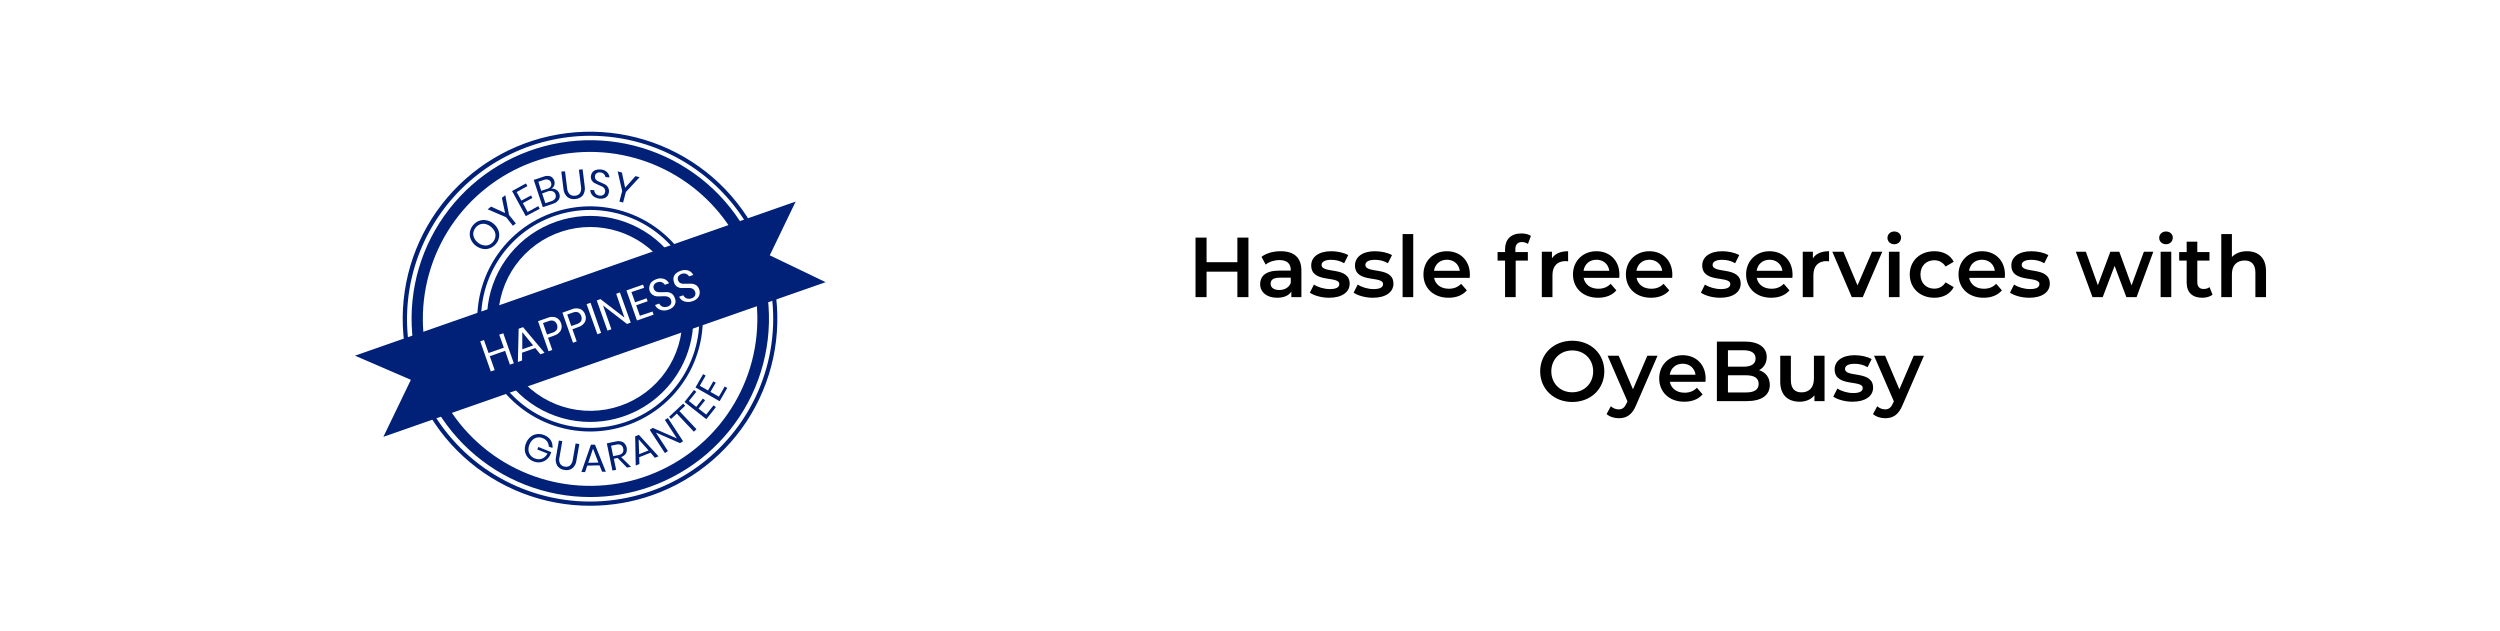 <svg width="1058" height="267" viewBox="0 0 1058 267" fill="none" xmlns="http://www.w3.org/2000/svg">
<path d="M0 0H1058V267H0V0Z" fill="white"/>
<path d="M523.657 100.558V110.962H510.625V100.558H505.945V125.758H510.625V114.958H523.657V125.758H528.337V100.558H523.657ZM542.002 106.318C538.906 106.318 535.918 107.11 533.866 108.694L535.63 111.97C537.07 110.782 539.302 110.062 541.462 110.062C544.666 110.062 546.25 111.61 546.25 114.238V114.526H541.282C535.45 114.526 533.29 117.046 533.29 120.25C533.29 123.598 536.062 126.01 540.454 126.01C543.334 126.01 545.422 125.074 546.502 123.418V125.758H550.75V114.49C550.75 108.946 547.546 106.318 542.002 106.318ZM541.39 122.734C539.086 122.734 537.718 121.69 537.718 120.07C537.718 118.666 538.546 117.514 541.606 117.514H546.25V119.746C545.494 121.726 543.586 122.734 541.39 122.734ZM562.465 126.01C567.865 126.01 571.177 123.67 571.177 120.07C571.177 112.546 559.297 116.002 559.297 112.114C559.297 110.854 560.593 109.954 563.329 109.954C565.165 109.954 567.001 110.314 568.837 111.394L570.565 107.974C568.837 106.93 565.921 106.318 563.365 106.318C558.181 106.318 554.905 108.694 554.905 112.33C554.905 119.998 566.785 116.542 566.785 120.214C566.785 121.546 565.597 122.338 562.753 122.338C560.341 122.338 557.749 121.546 556.057 120.43L554.329 123.85C556.057 125.074 559.261 126.01 562.465 126.01ZM580.992 126.01C586.392 126.01 589.704 123.67 589.704 120.07C589.704 112.546 577.824 116.002 577.824 112.114C577.824 110.854 579.12 109.954 581.856 109.954C583.692 109.954 585.528 110.314 587.364 111.394L589.092 107.974C587.364 106.93 584.448 106.318 581.892 106.318C576.708 106.318 573.432 108.694 573.432 112.33C573.432 119.998 585.312 116.542 585.312 120.214C585.312 121.546 584.124 122.338 581.28 122.338C578.868 122.338 576.276 121.546 574.584 120.43L572.856 123.85C574.584 125.074 577.788 126.01 580.992 126.01ZM593.579 125.758H598.079V99.046H593.579V125.758ZM622.058 116.254C622.058 110.242 617.954 106.318 612.338 106.318C606.614 106.318 602.402 110.422 602.402 116.146C602.402 121.87 606.578 126.01 613.022 126.01C616.334 126.01 619.034 124.93 620.762 122.878L618.35 120.106C616.982 121.51 615.29 122.194 613.13 122.194C609.782 122.194 607.442 120.394 606.902 117.586H621.986C622.022 117.154 622.058 116.614 622.058 116.254ZM612.338 109.918C615.29 109.918 617.414 111.826 617.774 114.598H606.866C607.298 111.79 609.422 109.918 612.338 109.918ZM644.141 102.43C645.077 102.43 645.941 102.754 646.625 103.222L647.885 99.838C646.877 99.118 645.365 98.794 643.817 98.794C639.353 98.794 636.941 101.422 636.941 105.454V106.678H633.773V110.278H636.941V125.758H641.441V110.278H646.589V106.678H641.297V105.526C641.297 103.474 642.269 102.43 644.141 102.43ZM656.785 109.342V106.534H652.501V125.758H657.001V116.434C657.001 112.51 659.161 110.494 662.581 110.494C662.905 110.494 663.229 110.53 663.625 110.602V106.318C660.421 106.318 658.081 107.326 656.785 109.342ZM685.339 116.254C685.339 110.242 681.235 106.318 675.619 106.318C669.895 106.318 665.683 110.422 665.683 116.146C665.683 121.87 669.859 126.01 676.303 126.01C679.615 126.01 682.315 124.93 684.043 122.878L681.631 120.106C680.263 121.51 678.571 122.194 676.411 122.194C673.063 122.194 670.723 120.394 670.183 117.586H685.267C685.303 117.154 685.339 116.614 685.339 116.254ZM675.619 109.918C678.571 109.918 680.695 111.826 681.055 114.598H670.147C670.579 111.79 672.703 109.918 675.619 109.918ZM707.734 116.254C707.734 110.242 703.63 106.318 698.014 106.318C692.29 106.318 688.078 110.422 688.078 116.146C688.078 121.87 692.254 126.01 698.698 126.01C702.01 126.01 704.71 124.93 706.438 122.878L704.026 120.106C702.658 121.51 700.966 122.194 698.806 122.194C695.458 122.194 693.118 120.394 692.578 117.586H707.662C707.698 117.154 707.734 116.614 707.734 116.254ZM698.014 109.918C700.966 109.918 703.09 111.826 703.45 114.598H692.542C692.974 111.79 695.098 109.918 698.014 109.918ZM727.945 126.01C733.345 126.01 736.657 123.67 736.657 120.07C736.657 112.546 724.777 116.002 724.777 112.114C724.777 110.854 726.073 109.954 728.809 109.954C730.645 109.954 732.481 110.314 734.317 111.394L736.045 107.974C734.317 106.93 731.401 106.318 728.845 106.318C723.661 106.318 720.385 108.694 720.385 112.33C720.385 119.998 732.265 116.542 732.265 120.214C732.265 121.546 731.077 122.338 728.233 122.338C725.821 122.338 723.229 121.546 721.537 120.43L719.809 123.85C721.537 125.074 724.741 126.01 727.945 126.01ZM758.605 116.254C758.605 110.242 754.501 106.318 748.885 106.318C743.161 106.318 738.949 110.422 738.949 116.146C738.949 121.87 743.125 126.01 749.569 126.01C752.881 126.01 755.581 124.93 757.309 122.878L754.897 120.106C753.529 121.51 751.837 122.194 749.677 122.194C746.329 122.194 743.989 120.394 743.449 117.586H758.533C758.569 117.154 758.605 116.614 758.605 116.254ZM748.885 109.918C751.837 109.918 753.961 111.826 754.321 114.598H743.413C743.845 111.79 745.969 109.918 748.885 109.918ZM767.211 109.342V106.534H762.927V125.758H767.427V116.434C767.427 112.51 769.587 110.494 773.007 110.494C773.331 110.494 773.655 110.53 774.051 110.602V106.318C770.847 106.318 768.507 107.326 767.211 109.342ZM792.252 106.534L786.096 120.79L780.12 106.534H775.44L783.684 125.758H788.328L796.572 106.534H792.252ZM801.652 103.366C803.344 103.366 804.532 102.142 804.532 100.558C804.532 99.082 803.308 97.966 801.652 97.966C799.996 97.966 798.772 99.154 798.772 100.666C798.772 102.178 799.996 103.366 801.652 103.366ZM799.384 125.758H803.884V106.534H799.384V125.758ZM818.61 126.01C822.354 126.01 825.342 124.39 826.818 121.51L823.362 119.494C822.21 121.33 820.482 122.158 818.574 122.158C815.262 122.158 812.742 119.89 812.742 116.146C812.742 112.438 815.262 110.134 818.574 110.134C820.482 110.134 822.21 110.962 823.362 112.798L826.818 110.782C825.342 107.866 822.354 106.318 818.61 106.318C812.526 106.318 808.206 110.386 808.206 116.146C808.206 121.906 812.526 126.01 818.61 126.01ZM848.499 116.254C848.499 110.242 844.395 106.318 838.779 106.318C833.055 106.318 828.843 110.422 828.843 116.146C828.843 121.87 833.019 126.01 839.463 126.01C842.775 126.01 845.475 124.93 847.203 122.878L844.791 120.106C843.423 121.51 841.731 122.194 839.571 122.194C836.223 122.194 833.883 120.394 833.343 117.586H848.427C848.463 117.154 848.499 116.614 848.499 116.254ZM838.779 109.918C841.731 109.918 843.855 111.826 844.215 114.598H833.307C833.739 111.79 835.863 109.918 838.779 109.918ZM858.762 126.01C864.162 126.01 867.474 123.67 867.474 120.07C867.474 112.546 855.594 116.002 855.594 112.114C855.594 110.854 856.89 109.954 859.626 109.954C861.462 109.954 863.298 110.314 865.134 111.394L866.862 107.974C865.134 106.93 862.218 106.318 859.662 106.318C854.478 106.318 851.202 108.694 851.202 112.33C851.202 119.998 863.082 116.542 863.082 120.214C863.082 121.546 861.894 122.338 859.05 122.338C856.638 122.338 854.046 121.546 852.354 120.43L850.626 123.85C852.354 125.074 855.558 126.01 858.762 126.01ZM907.29 106.534L902.07 120.79L896.886 106.534H893.106L887.814 120.718L882.738 106.534H878.49L885.546 125.758H889.866L894.906 112.51L899.874 125.758H904.194L911.286 106.534H907.29ZM916.648 103.366C918.34 103.366 919.528 102.142 919.528 100.558C919.528 99.082 918.304 97.966 916.648 97.966C914.992 97.966 913.768 99.154 913.768 100.666C913.768 102.178 914.992 103.366 916.648 103.366ZM914.38 125.758H918.88V106.534H914.38V125.758ZM935.083 121.51C934.399 122.05 933.499 122.302 932.563 122.302C930.835 122.302 929.899 121.294 929.899 119.422V110.278H935.047V106.678H929.899V102.286H925.399V106.678H922.231V110.278H925.399V119.53C925.399 123.778 927.811 126.01 932.023 126.01C933.643 126.01 935.263 125.578 936.343 124.714L935.083 121.51ZM950.952 106.318C948.288 106.318 946.02 107.182 944.544 108.766V99.046H940.044V125.758H944.544V116.038C944.544 112.186 946.704 110.242 949.908 110.242C952.788 110.242 954.48 111.898 954.48 115.318V125.758H958.98V114.742C958.98 108.946 955.56 106.318 950.952 106.318ZM665.373 170.118C673.185 170.118 678.945 164.646 678.945 157.158C678.945 149.67 673.185 144.198 665.373 144.198C657.561 144.198 651.801 149.706 651.801 157.158C651.801 164.61 657.561 170.118 665.373 170.118ZM665.373 166.014C660.297 166.014 656.517 162.306 656.517 157.158C656.517 152.01 660.297 148.302 665.373 148.302C670.449 148.302 674.229 152.01 674.229 157.158C674.229 162.306 670.449 166.014 665.373 166.014ZM697.154 150.534L691.07 164.754L685.022 150.534H680.342L688.73 169.83L688.406 170.586C687.542 172.494 686.606 173.25 685.022 173.25C683.798 173.25 682.574 172.746 681.71 171.918L679.91 175.23C681.134 176.346 683.15 176.994 685.058 176.994C688.262 176.994 690.71 175.662 692.474 171.306L701.474 150.534H697.154ZM721.831 160.254C721.831 154.242 717.727 150.318 712.111 150.318C706.387 150.318 702.175 154.422 702.175 160.146C702.175 165.87 706.351 170.01 712.795 170.01C716.107 170.01 718.807 168.93 720.535 166.878L718.123 164.106C716.755 165.51 715.063 166.194 712.903 166.194C709.555 166.194 707.215 164.394 706.675 161.586H721.759C721.795 161.154 721.831 160.614 721.831 160.254ZM712.111 153.918C715.063 153.918 717.187 155.826 717.547 158.598H706.639C707.071 155.79 709.195 153.918 712.111 153.918ZM744.442 156.654C746.386 155.61 747.682 153.702 747.682 151.11C747.682 147.114 744.442 144.558 738.394 144.558H726.586V169.758H739.114C745.594 169.758 748.978 167.238 748.978 162.918C748.978 159.642 747.142 157.518 744.442 156.654ZM737.89 148.23C741.13 148.23 742.966 149.382 742.966 151.722C742.966 154.026 741.13 155.178 737.89 155.178H731.266V148.23H737.89ZM738.826 166.086H731.266V158.814H738.826C742.354 158.814 744.262 159.93 744.262 162.45C744.262 164.97 742.354 166.086 738.826 166.086ZM767.652 150.534V160.254C767.652 164.106 765.528 166.05 762.396 166.05C759.552 166.05 757.896 164.394 757.896 160.902V150.534H753.396V161.514C753.396 167.31 756.744 170.01 761.676 170.01C764.16 170.01 766.428 169.074 767.868 167.31V169.758H772.152V150.534H767.652ZM783.984 170.01C789.384 170.01 792.696 167.67 792.696 164.07C792.696 156.546 780.816 160.002 780.816 156.114C780.816 154.854 782.112 153.954 784.848 153.954C786.684 153.954 788.52 154.314 790.356 155.394L792.084 151.974C790.356 150.93 787.44 150.318 784.884 150.318C779.7 150.318 776.424 152.694 776.424 156.33C776.424 163.998 788.304 160.542 788.304 164.214C788.304 165.546 787.116 166.338 784.272 166.338C781.86 166.338 779.268 165.546 777.576 164.43L775.848 167.85C777.576 169.074 780.78 170.01 783.984 170.01ZM809.9 150.534L803.816 164.754L797.768 150.534H793.088L801.476 169.83L801.152 170.586C800.288 172.494 799.352 173.25 797.768 173.25C796.544 173.25 795.32 172.746 794.456 171.918L792.656 175.23C793.88 176.346 795.896 176.994 797.804 176.994C801.008 176.994 803.456 175.662 805.22 171.306L814.22 150.534H809.9Z" fill="black"/>
<path d="M249.805 214.038C229.934 214.064 210.778 206.639 196.13 193.234C181.483 179.829 172.411 161.421 170.712 141.656C169.013 121.89 174.811 102.208 186.957 86.508C199.104 70.808 216.712 60.233 236.297 56.879C255.882 53.525 276.014 57.635 292.707 68.397C309.4 79.158 321.437 95.785 326.433 114.986C331.43 134.186 329.023 154.56 319.688 172.073C310.352 189.585 294.77 202.96 276.027 209.547C267.603 212.512 258.737 214.031 249.805 214.038ZM249.805 57.461C237.416 57.486 225.213 60.468 214.213 66.157C203.213 71.847 193.735 80.08 186.569 90.169C179.403 100.259 174.757 111.912 173.019 124.158C171.28 136.404 172.5 148.888 176.575 160.568C181.296 173.951 189.611 185.781 200.612 194.764C211.612 203.748 224.875 209.54 238.95 211.507C253.024 213.474 267.37 211.54 280.419 205.917C293.467 200.295 304.716 191.199 312.937 179.625C321.157 168.05 326.032 154.443 327.03 140.289C328.027 126.135 325.108 111.98 318.592 99.371C312.075 86.761 302.213 76.183 290.081 68.791C277.95 61.4 264.017 57.48 249.805 57.461Z" fill="#002177"/>
<path d="M249.807 210.346C230.854 210.346 212.592 203.241 198.637 190.438C184.681 177.636 176.049 160.069 174.45 141.215C172.85 122.36 178.4 103.594 190 88.63C201.6 73.667 218.404 63.597 237.087 60.415C255.77 57.232 274.968 61.169 290.882 71.446C306.796 81.722 318.264 97.59 323.018 115.907C327.771 134.224 325.462 153.655 316.548 170.353C307.635 187.051 292.766 199.799 274.885 206.074C266.826 208.897 258.348 210.342 249.807 210.346ZM249.807 64.284C234.788 64.268 220.153 69.022 208.02 77.858C195.886 86.694 186.881 99.154 182.309 113.436C177.736 127.719 177.832 143.083 182.583 157.307C187.334 171.531 196.494 183.878 208.737 192.562C220.981 201.246 235.674 205.816 250.691 205.613C265.709 205.41 280.272 200.444 292.276 191.432C304.279 182.42 313.1 169.83 317.463 155.482C321.827 141.135 321.506 125.774 316.547 111.62C311.691 97.809 302.665 85.84 290.713 77.362C278.76 68.885 264.469 64.316 249.807 64.284Z" fill="#002177"/>
<path d="M249.807 182.617C237.84 182.641 226.3 178.175 217.475 170.105C208.65 162.035 203.184 150.949 202.16 139.045C201.135 127.141 204.628 115.287 211.946 105.833C219.263 96.379 229.871 90.014 241.667 88C253.464 85.986 265.587 88.47 275.636 94.96C285.684 101.45 292.924 111.471 295.92 123.039C298.916 134.606 297.45 146.875 291.812 157.414C286.175 167.953 276.777 175.993 265.481 179.941C260.443 181.7 255.145 182.605 249.807 182.617ZM249.807 88.852C240.007 88.847 230.459 91.955 222.544 97.725C214.63 103.495 208.758 111.629 205.779 120.95C202.801 130.272 202.868 140.297 205.973 149.578C209.078 158.858 215.059 166.912 223.051 172.575C231.044 178.238 240.633 181.216 250.432 181.079C260.231 180.942 269.733 177.697 277.563 171.813C285.394 165.929 291.146 157.711 293.99 148.348C296.833 138.984 296.62 128.961 293.381 119.726C290.206 110.714 284.311 102.907 276.507 97.378C268.704 91.849 259.376 88.87 249.807 88.852Z" fill="#002177"/>
<path d="M202.642 93.499C203.637 93.102 204.727 93.004 205.777 93.217C206.884 93.411 207.922 93.891 208.786 94.61C209.671 95.289 210.367 96.183 210.808 97.208C211.228 98.161 211.369 99.213 211.216 100.243C211.069 101.302 210.629 102.3 209.946 103.123C209.284 103.962 208.414 104.615 207.422 105.016C206.428 105.416 205.339 105.52 204.288 105.313C203.188 105.098 202.157 104.622 201.281 103.924C200.406 103.227 199.711 102.33 199.256 101.307C198.824 100.324 198.688 99.237 198.864 98.178C199.049 97.14 199.494 96.165 200.157 95.344C200.82 94.524 201.68 93.883 202.657 93.483L202.642 93.499ZM200.322 98.397C200.214 99.164 200.328 99.946 200.651 100.65C201.007 101.433 201.544 102.12 202.219 102.653C202.888 103.213 203.684 103.6 204.538 103.78C205.305 103.978 206.114 103.94 206.858 103.67C207.59 103.375 208.232 102.895 208.723 102.278C209.214 101.668 209.534 100.939 209.648 100.165C209.758 99.398 209.644 98.616 209.319 97.912C208.928 97.138 208.374 96.457 207.695 95.917C207.016 95.377 206.228 94.99 205.385 94.782C204.625 94.622 203.835 94.687 203.112 94.97C202.387 95.255 201.754 95.731 201.278 96.347C200.788 96.936 200.458 97.643 200.322 98.397Z" fill="#002177"/>
<path d="M213.848 82.607L215.415 90.964L218.299 94.547L217.061 95.549L214.224 91.965L206.387 88.585L207.813 87.443L213.754 90.15L212.39 83.719L213.848 82.607Z" fill="#002177"/>
<path d="M218.647 81.278L220.637 84.893L224.728 82.718L225.308 83.766L221.264 85.972L223.286 89.697L227.8 87.24L228.412 88.351L222.518 91.481L216.703 80.84L222.581 77.632L223.192 78.743L218.647 81.278Z" fill="#002177"/>
<path d="M235.417 80.339C236.014 80.692 236.464 81.247 236.686 81.904C236.846 82.32 236.911 82.766 236.875 83.21C236.84 83.654 236.706 84.084 236.482 84.47C235.897 85.345 235.01 85.974 233.99 86.238L229.711 87.662L225.871 76.145L230.087 74.737C231.013 74.365 232.04 74.332 232.987 74.643C233.664 74.981 234.196 75.552 234.484 76.251C234.772 76.95 234.797 77.729 234.555 78.445C234.303 79.031 233.868 79.519 233.316 79.838C234.054 79.751 234.798 79.929 235.417 80.339ZM229.037 80.761L231.529 79.932C232.171 79.796 232.734 79.413 233.097 78.868C233.229 78.631 233.307 78.368 233.326 78.098C233.345 77.827 233.304 77.556 233.207 77.303C233.136 77.039 233.006 76.795 232.827 76.589C232.647 76.383 232.424 76.221 232.172 76.114C231.556 75.88 230.876 75.88 230.26 76.114L227.83 76.927L229.037 80.761ZM234.946 84.001C235.101 83.744 235.195 83.455 235.219 83.156C235.244 82.858 235.199 82.557 235.087 82.279C235.007 81.989 234.86 81.72 234.659 81.495C234.458 81.27 234.208 81.094 233.928 80.98C233.275 80.74 232.558 80.74 231.906 80.98L229.429 81.872L230.793 85.988L233.316 85.143C233.978 84.967 234.556 84.562 234.946 84.001Z" fill="#002177"/>
<path d="M239.114 72.499L240.023 79.729C240.065 80.675 240.456 81.573 241.121 82.248C241.44 82.501 241.808 82.682 242.203 82.782C242.597 82.882 243.008 82.897 243.409 82.827C243.803 82.809 244.189 82.704 244.538 82.52C244.888 82.336 245.193 82.078 245.431 81.763C245.916 80.949 246.078 79.983 245.885 79.056L244.992 71.826L246.559 71.639L247.453 78.868C247.696 80.184 247.415 81.543 246.669 82.655C246.279 83.114 245.801 83.488 245.262 83.757C244.723 84.026 244.136 84.184 243.534 84.22C242.941 84.323 242.332 84.303 241.747 84.16C241.162 84.017 240.612 83.755 240.133 83.391C239.63 82.939 239.222 82.393 238.931 81.783C238.641 81.174 238.474 80.513 238.44 79.838L237.547 72.609L239.114 72.499Z" fill="#002177"/>
<path d="M257.313 82.654C256.978 83.145 256.51 83.53 255.965 83.766C255.295 84.041 254.569 84.148 253.849 84.079C253.111 84.035 252.394 83.826 251.748 83.468C251.171 83.168 250.684 82.72 250.338 82.169C249.996 81.63 249.812 81.007 249.805 80.37L251.466 80.495C251.486 80.855 251.582 81.207 251.748 81.528C251.932 81.882 252.208 82.179 252.548 82.388C252.943 82.651 253.405 82.797 253.88 82.811C254.437 82.877 254.999 82.726 255.447 82.388C255.644 82.215 255.803 82.003 255.917 81.767C256.03 81.53 256.094 81.273 256.106 81.011C256.155 80.582 256.049 80.149 255.808 79.791C255.569 79.462 255.265 79.185 254.914 78.977C254.538 78.774 254.037 78.555 253.347 78.289C252.729 78.046 252.127 77.763 251.545 77.444C251.087 77.178 250.704 76.801 250.432 76.348C250.122 75.802 249.996 75.172 250.071 74.549C250.119 73.984 250.319 73.444 250.651 72.984C251.007 72.516 251.492 72.162 252.046 71.967C252.691 71.726 253.384 71.64 254.068 71.716C255.094 71.727 256.08 72.111 256.842 72.796C257.486 73.387 257.869 74.208 257.908 75.081L256.215 74.956C256.16 74.457 255.933 73.992 255.573 73.641C255.158 73.222 254.595 72.981 254.005 72.968C253.454 72.894 252.895 73.028 252.438 73.344C252.232 73.503 252.064 73.707 251.947 73.94C251.831 74.173 251.768 74.429 251.764 74.689C251.715 75.097 251.816 75.508 252.046 75.847C252.277 76.166 252.577 76.428 252.924 76.614C253.397 76.861 253.884 77.08 254.382 77.272C255.009 77.523 255.621 77.811 256.215 78.132C256.582 78.368 256.898 78.675 257.146 79.034C257.393 79.392 257.567 79.796 257.657 80.223C257.748 80.649 257.753 81.089 257.672 81.517C257.591 81.945 257.426 82.353 257.187 82.717L257.313 82.654Z" fill="#002177"/>
<path d="M270.654 75.003L264.87 81.262L263.695 85.706L262.127 85.299L263.303 80.855L261.406 72.546L263.177 73.015L264.557 79.447L268.93 74.533L270.654 75.003Z" fill="#002177"/>
<path d="M249.807 178.564C241.793 178.573 233.932 176.381 227.083 172.228C220.234 168.074 214.662 162.12 210.977 155.015C207.292 147.911 205.636 139.932 206.191 131.951C206.745 123.97 209.489 116.295 214.121 109.767C218.753 103.238 225.095 98.109 232.453 94.939C239.81 91.769 247.9 90.682 255.835 91.796C263.77 92.91 271.245 96.183 277.442 101.255C283.639 106.328 288.318 113.005 290.967 120.555C293.267 127.123 293.961 134.146 292.988 141.036C292.016 147.926 289.407 154.484 285.378 160.162C281.349 165.839 276.018 170.473 269.83 173.674C263.642 176.875 256.776 178.552 249.807 178.564ZM249.807 96.066C241.54 96.065 233.487 98.689 226.812 103.559C220.138 108.429 215.188 115.292 212.678 123.156C210.168 131.019 210.228 139.476 212.849 147.303C215.471 155.131 220.518 161.923 227.261 166.698C234.004 171.473 242.093 173.983 250.359 173.865C258.625 173.748 266.64 171.008 273.243 166.044C279.847 161.079 284.699 154.146 287.096 146.247C289.493 138.349 289.311 129.894 286.578 122.104C283.9 114.5 278.925 107.912 272.339 103.248C265.753 98.585 257.881 96.075 249.807 96.066Z" fill="#002177"/>
<path d="M233.082 186.309C233.69 187.285 233.944 188.439 233.803 189.579L232.236 188.985C232.24 188.23 232.01 187.492 231.577 186.872C231.102 186.205 230.435 185.697 229.665 185.417C228.968 185.125 228.204 185.027 227.455 185.135C226.723 185.253 226.039 185.573 225.48 186.059C224.847 186.621 224.362 187.33 224.069 188.124C223.73 188.913 223.59 189.773 223.662 190.628C223.729 191.378 224.018 192.092 224.493 192.678C224.985 193.293 225.635 193.763 226.373 194.039C227.008 194.299 227.697 194.401 228.38 194.337C229.059 194.267 229.708 194.018 230.261 193.617C230.864 193.175 231.353 192.595 231.687 191.927L227.392 190.221L227.815 189.157L233.301 191.348L232.784 192.662C232.366 193.468 231.765 194.165 231.029 194.697C230.299 195.212 229.454 195.539 228.568 195.651C227.608 195.753 226.638 195.613 225.747 195.244C224.755 194.873 223.883 194.24 223.223 193.413C222.614 192.629 222.235 191.692 222.126 190.706C222.026 189.639 222.193 188.564 222.612 187.577C222.998 186.564 223.628 185.661 224.446 184.948C225.204 184.303 226.126 183.88 227.11 183.727C228.171 183.569 229.255 183.705 230.245 184.118C231.4 184.529 232.394 185.296 233.082 186.309Z" fill="#002177"/>
<path d="M237.957 186.701L236.751 193.648C236.514 194.538 236.626 195.483 237.064 196.293C237.282 196.619 237.569 196.893 237.905 197.096C238.241 197.298 238.617 197.425 239.008 197.467C239.387 197.554 239.781 197.558 240.162 197.48C240.544 197.402 240.904 197.242 241.218 197.013C241.883 196.38 242.3 195.531 242.393 194.619L243.6 187.671L245.168 187.937L243.945 194.885C243.886 195.534 243.698 196.164 243.391 196.739C243.084 197.315 242.665 197.823 242.158 198.233C241.671 198.566 241.12 198.794 240.54 198.905C239.96 199.015 239.364 199.005 238.788 198.875C238.208 198.805 237.648 198.614 237.146 198.315C236.644 198.016 236.21 197.615 235.873 197.138C235.53 196.582 235.303 195.963 235.206 195.318C235.109 194.672 235.144 194.014 235.309 193.382L236.515 186.435L237.957 186.701Z" fill="#002177"/>
<path d="M253.708 196.935L248.535 197.044L247.61 199.783H246.043L250.087 188.172H251.795L256.388 199.626H254.82L253.708 196.935ZM253.253 195.761L250.965 189.862L248.943 195.855L253.253 195.761Z" fill="#002177"/>
<path d="M265.324 197.874L261.342 193.789L259.775 194.134L260.747 198.828L259.179 199.141L256.812 187.624L260.606 186.841C261.654 186.547 262.776 186.665 263.74 187.17C264.457 187.691 264.967 188.446 265.182 189.304C265.397 190.162 265.303 191.069 264.916 191.865C264.433 192.614 263.7 193.168 262.847 193.429L267.048 197.561L265.324 197.874ZM259.493 193.054L261.671 192.6C263.364 192.256 264.054 191.333 263.756 189.862C263.458 188.391 262.455 187.812 260.778 188.172L258.599 188.625L259.493 193.054Z" fill="#002177"/>
<path d="M275.321 191.567L270.509 193.492L270.603 196.387L269.036 196.997L268.801 184.65L270.368 184.024L278.691 193.132L277.124 193.726L275.321 191.567ZM274.475 190.628L270.274 185.934L270.478 192.193L274.475 190.628Z" fill="#002177"/>
<path d="M289.068 186.716L287.798 187.545L277.594 183.085L282.673 190.91L281.387 191.739L274.961 181.912L276.246 181.082L286.45 185.542L281.372 177.718L282.641 176.889L289.068 186.716Z" fill="#002177"/>
<path d="M289.116 170.802L289.963 171.709L287.533 173.978L294.759 181.646L293.646 182.695L286.42 175.027L284.007 177.296L283.16 176.404L289.116 170.802Z" fill="#002177"/>
<path d="M291.529 169.722L294.664 172.194L297.438 168.689L298.394 169.393L295.62 172.914L298.849 175.449L301.984 171.537L302.956 172.304L298.927 177.405L289.68 170.129L293.692 165.043L294.664 165.81L291.529 169.722Z" fill="#002177"/>
<path d="M296.154 163.259L299.649 165.247L301.875 161.381L302.894 161.96L300.653 165.841L304.226 167.876L306.703 163.572L307.769 164.183L304.54 169.8L294.32 163.963L297.565 158.33L298.631 158.94L296.154 163.259Z" fill="#002177"/>
<path d="M150.211 150.521L336.732 85.299L325.761 108.052L349.397 119.412L162.249 184.854L173.879 160.74L150.211 150.521Z" fill="#002177"/>
<path d="M212.988 141.038L217.455 153.745L215.793 154.324L213.756 148.471L207.282 150.74L209.351 156.624L207.705 157.203L203.238 144.465L204.806 143.886L206.749 149.394L213.223 147.141L211.279 141.633L212.988 141.038Z" fill="white"/>
<path d="M226.531 147.298L220.935 149.254V152.572L219.164 153.198L219.493 139.114L221.358 138.457L230.449 149.301L228.678 149.927L226.531 147.298ZM225.622 146.172L221.029 140.57V147.815L225.622 146.172Z" fill="white"/>
<path d="M231.92 142.963L233.722 148.096L232.155 148.659L227.688 135.937L231.731 134.513C232.884 134.015 234.183 133.971 235.368 134.388C235.861 134.625 236.299 134.962 236.655 135.377C237.011 135.792 237.277 136.275 237.437 136.798C237.633 137.3 237.722 137.839 237.698 138.378C237.674 138.917 237.537 139.445 237.296 139.927C236.626 140.971 235.593 141.729 234.396 142.056L231.92 142.963ZM235.697 139.411C235.943 138.76 235.953 138.042 235.723 137.385C235.494 136.727 235.041 136.17 234.443 135.812C233.661 135.553 232.811 135.598 232.061 135.937L229.804 136.735L231.496 141.586L233.769 140.804C234.565 140.6 235.254 140.102 235.697 139.411Z" fill="white"/>
<path d="M242.252 139.348L244.054 144.481L242.487 145.06L238.02 132.322L241.969 130.898C243.122 130.396 244.425 130.357 245.606 130.789C246.101 131.021 246.54 131.356 246.894 131.771C247.248 132.187 247.509 132.674 247.659 133.199C247.865 133.699 247.959 134.239 247.934 134.779C247.91 135.32 247.768 135.848 247.518 136.328C246.859 137.375 245.829 138.135 244.634 138.457L242.252 139.348ZM245.966 135.796C246.214 135.143 246.223 134.424 245.991 133.765C245.758 133.106 245.3 132.551 244.697 132.197C243.92 131.938 243.074 131.983 242.33 132.322L240.057 133.12L241.766 137.971L244.023 137.189C244.823 136.985 245.516 136.487 245.966 135.796Z" fill="white"/>
<path d="M249.915 128.129L254.383 140.867L252.815 141.446L248.238 128.708L249.915 128.129Z" fill="white"/>
<path d="M266.92 136.532L265.353 137.111L255.211 129.287L258.738 139.348L257.092 139.927L252.547 127.143L254.114 126.579L264.271 134.404L260.776 124.326L262.343 123.747L266.92 136.532Z" fill="white"/>
<path d="M267.218 123.591L268.785 127.941L273.628 126.235L274.083 127.503L269.224 129.193L270.791 133.637L276.136 131.837L276.606 133.167L269.569 135.624L265.102 122.902L272.139 120.445L272.609 121.775L267.218 123.591Z" fill="white"/>
<path d="M285.855 128.066C285.734 128.712 285.429 129.31 284.977 129.788C284.426 130.369 283.736 130.8 282.971 131.04C282.201 131.327 281.376 131.44 280.557 131.368C279.832 131.308 279.135 131.06 278.535 130.648C277.956 130.262 277.5 129.719 277.219 129.084L278.974 128.473C279.156 128.855 279.428 129.186 279.766 129.44C280.105 129.693 280.5 129.861 280.918 129.929C281.445 130.018 281.986 129.964 282.485 129.772C282.793 129.687 283.081 129.54 283.332 129.341C283.582 129.142 283.79 128.895 283.943 128.614C284.056 128.347 284.114 128.059 284.114 127.769C284.114 127.479 284.056 127.192 283.943 126.924C283.802 126.461 283.495 126.065 283.081 125.813C282.696 125.575 282.261 125.431 281.811 125.391C281.2 125.348 280.588 125.348 279.977 125.391C279.241 125.436 278.503 125.436 277.767 125.391C277.203 125.316 276.665 125.107 276.2 124.78C275.558 124.344 275.092 123.696 274.883 122.949C274.69 122.328 274.69 121.662 274.883 121.04C274.995 120.391 275.301 119.791 275.761 119.319C276.323 118.797 276.991 118.402 277.72 118.161C278.771 117.721 279.946 117.676 281.027 118.036C281.944 118.36 282.697 119.028 283.128 119.898L281.356 120.524C281.068 120.041 280.627 119.667 280.103 119.46C279.488 119.217 278.805 119.217 278.19 119.46C277.6 119.629 277.096 120.015 276.78 120.54C276.64 120.791 276.559 121.071 276.542 121.358C276.526 121.645 276.575 121.933 276.686 122.198C276.816 122.642 277.106 123.021 277.501 123.262C277.874 123.483 278.291 123.617 278.723 123.654C279.162 123.654 279.758 123.654 280.51 123.654C281.262 123.601 282.016 123.601 282.767 123.654C283.334 123.737 283.872 123.957 284.335 124.295C284.916 124.741 285.339 125.36 285.541 126.063C285.843 126.685 285.952 127.382 285.855 128.066Z" fill="white"/>
<path d="M296.06 124.467C295.936 125.112 295.632 125.709 295.183 126.189C294.625 126.769 293.929 127.199 293.161 127.44C292.391 127.728 291.566 127.84 290.747 127.769C290.031 127.73 289.337 127.515 288.725 127.143C288.153 126.749 287.698 126.209 287.408 125.578L289.164 124.952C289.334 125.318 289.586 125.639 289.9 125.891C290.253 126.164 290.668 126.347 291.107 126.423C291.636 126.508 292.177 126.448 292.675 126.251C292.983 126.166 293.271 126.019 293.522 125.82C293.772 125.621 293.98 125.374 294.132 125.093C294.249 124.83 294.31 124.544 294.31 124.256C294.31 123.968 294.249 123.682 294.132 123.419C293.987 122.958 293.688 122.561 293.286 122.292C292.899 122.059 292.466 121.915 292.016 121.87C291.4 121.835 290.783 121.835 290.167 121.87C289.431 121.914 288.693 121.914 287.957 121.87C287.392 121.79 286.854 121.575 286.389 121.244C285.78 120.762 285.364 120.08 285.214 119.319C284.975 118.709 284.924 118.041 285.07 117.402C285.215 116.763 285.549 116.183 286.029 115.735C286.595 115.23 287.263 114.851 287.988 114.624C289.04 114.192 290.21 114.143 291.295 114.484C292.215 114.81 292.97 115.484 293.396 116.361L291.625 116.972C291.337 116.493 290.903 116.12 290.386 115.908C289.766 115.666 289.078 115.666 288.458 115.908C287.878 116.086 287.378 116.463 287.048 116.972C286.908 117.226 286.826 117.508 286.81 117.798C286.794 118.088 286.843 118.378 286.954 118.646C287.093 119.085 287.381 119.461 287.769 119.71C288.145 119.921 288.562 120.049 288.991 120.086C289.592 120.12 290.193 120.12 290.794 120.086C291.54 120.042 292.289 120.042 293.035 120.086C293.636 120.162 294.207 120.388 294.697 120.743C295.276 121.184 295.699 121.798 295.904 122.496C296.138 123.126 296.192 123.808 296.06 124.467Z" fill="white"/>
</svg>
